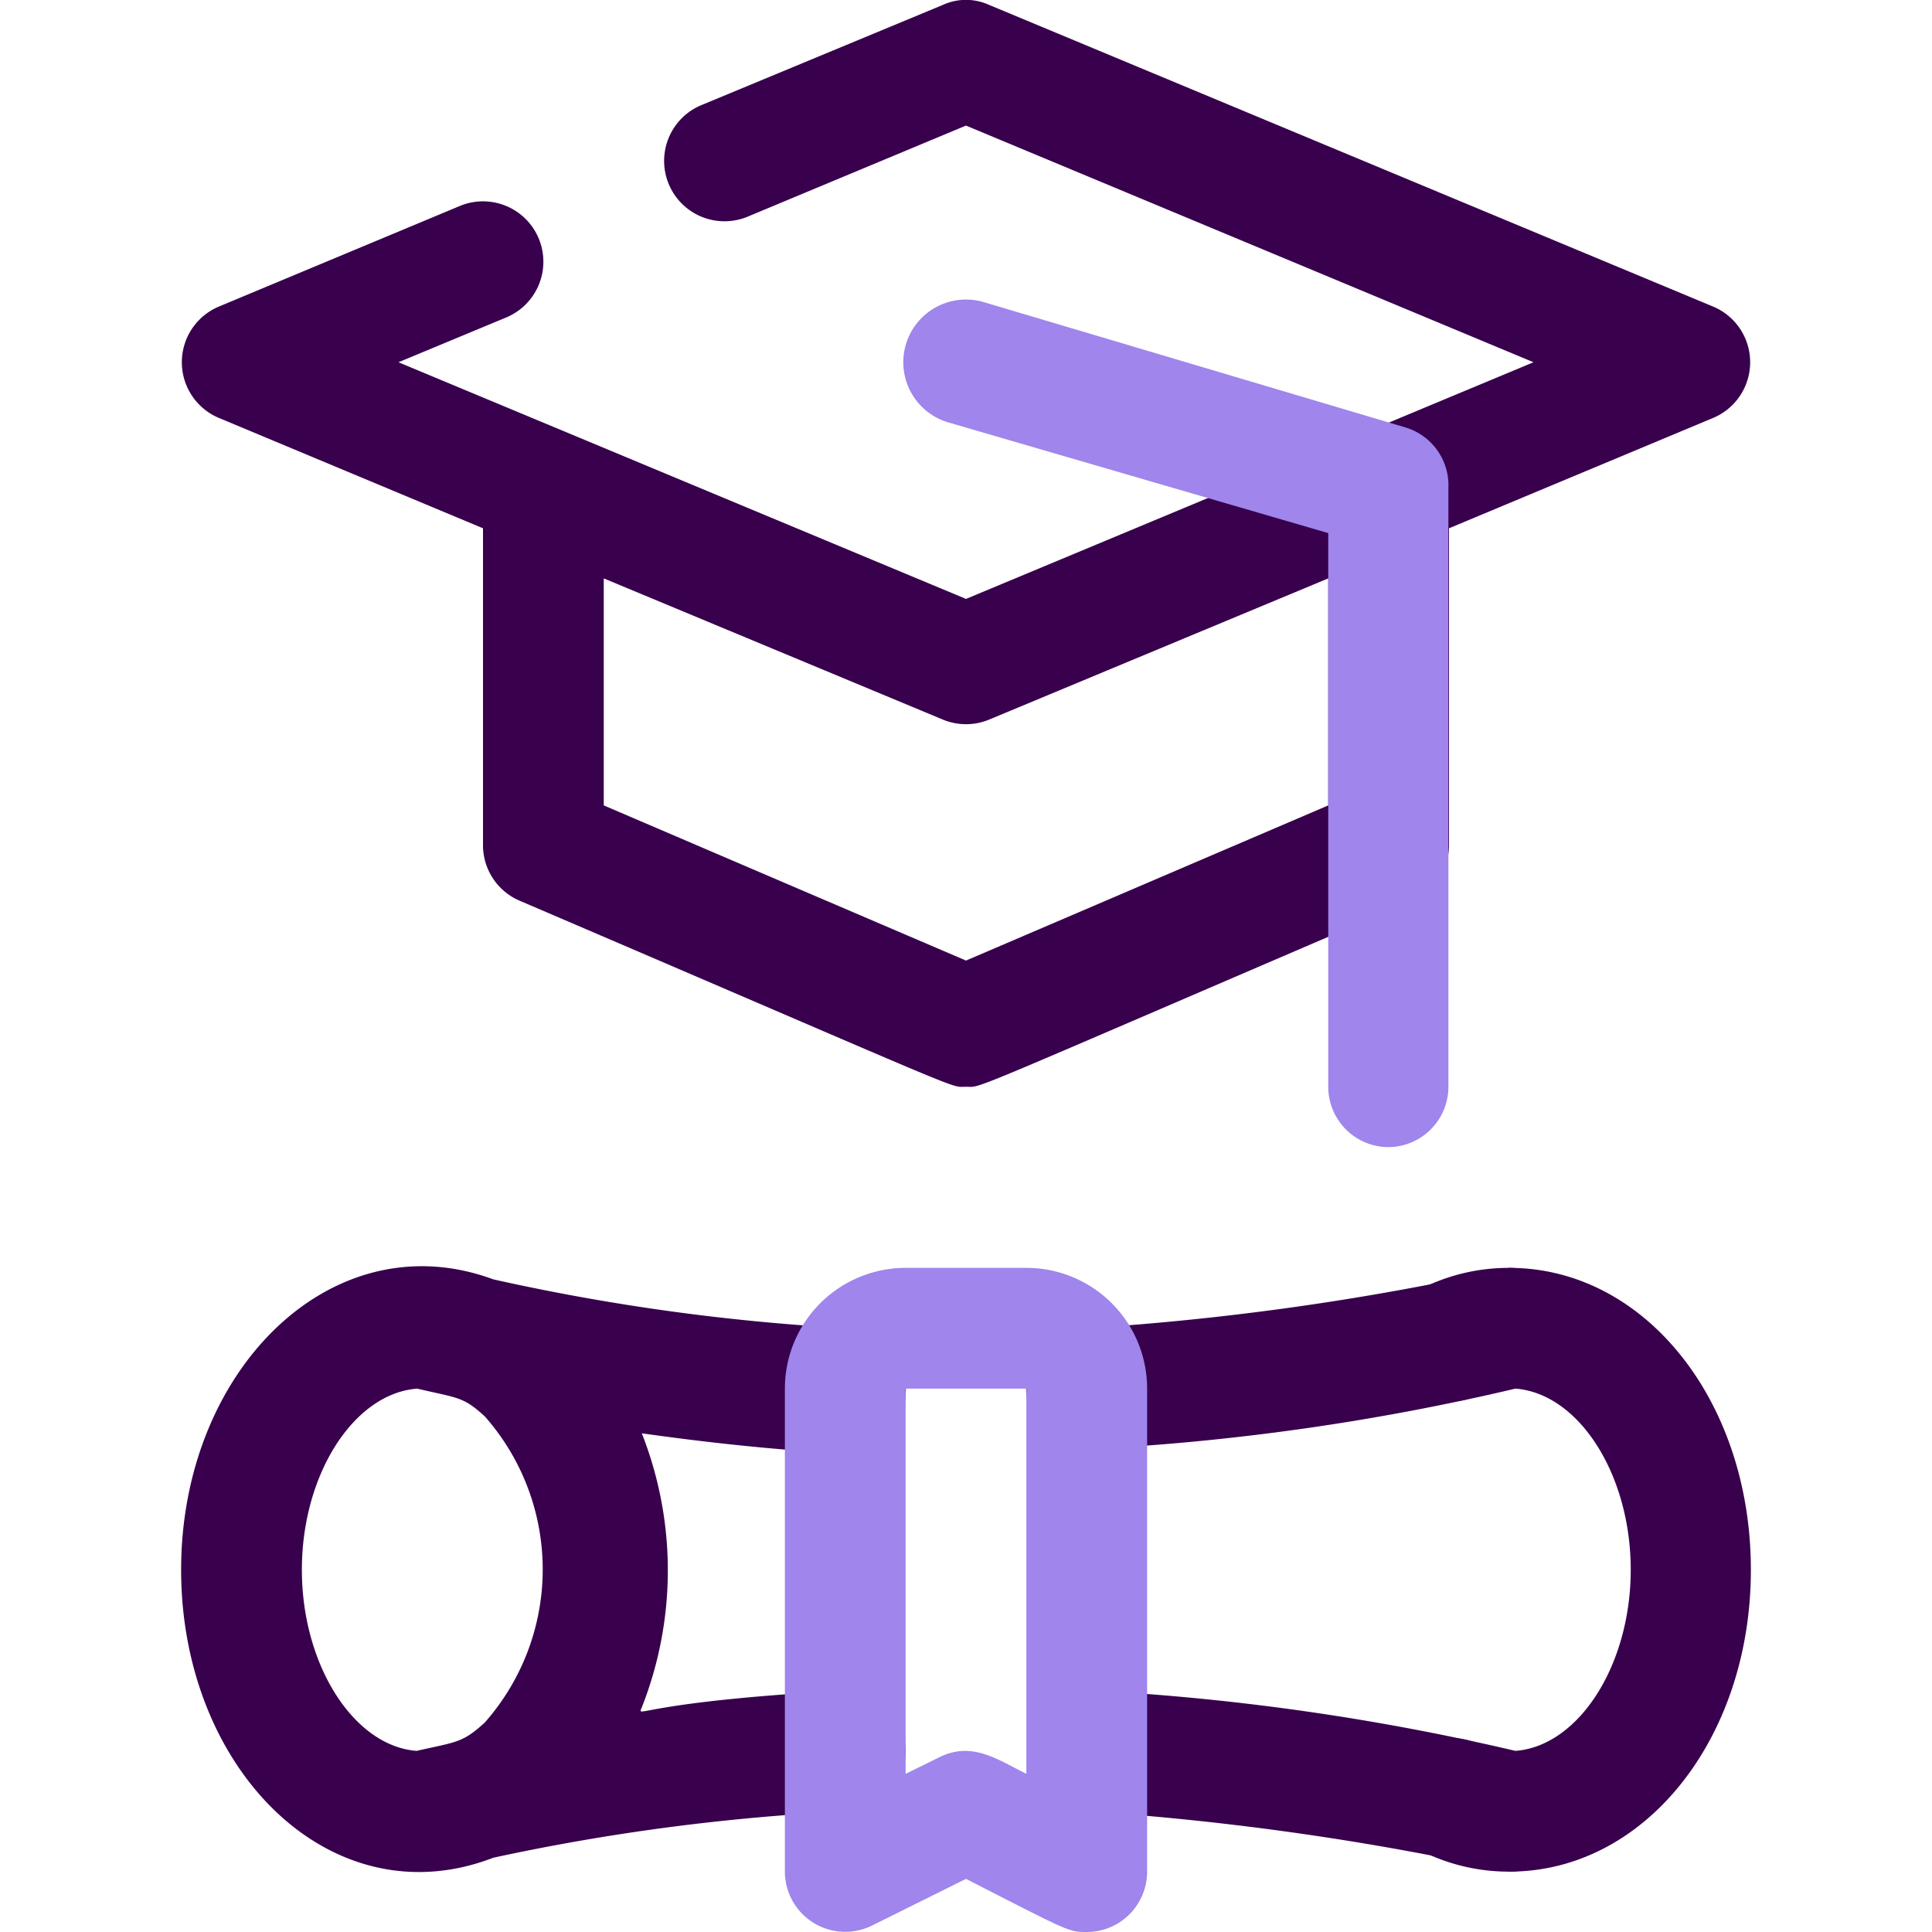 <svg xmlns="http://www.w3.org/2000/svg" viewBox="0 0 32 32"><defs><style>.cls-1{fill:#38004d;}.cls-2{fill:#9f85ec;}</style></defs><title>Graduation</title><g id="Graduation"><path class="cls-1" d="M25,31a46.59,46.59,0,0,0-7-1,1,1,0,1,1,.1-2,39.94,39.94,0,0,1,7,1c1.05-.08,1.91-1.42,1.91-3s-.86-2.92-1.91-3a39.27,39.27,0,0,1-7,1A1,1,0,0,1,17,23.09,1,1,0,0,1,18,22,45.16,45.16,0,0,0,25,21c2.24,0,4,2.2,4,5S27.24,31,25,31Z"/><path class="cls-1" d="M14,28c-3.45.19-3.45.48-3.37.28a6.19,6.19,0,0,0,0-4.54c1.13.16,2.27.28,3.4.34A1,1,0,0,0,15,23.09,1,1,0,0,0,14.05,22a35.69,35.69,0,0,1-5.88-.81C5.52,20.21,3,22.67,3,26s2.5,5.8,5.17,4.77A35.69,35.69,0,0,1,14.05,30a1,1,0,0,0-.1-2ZM5,26c0-1.58.86-2.92,1.91-3,.68.16.76.13,1.12.46a3.83,3.83,0,0,1,0,5.07c-.37.34-.47.32-1.13.47C5.86,28.92,5,27.58,5,26Z"/><path class="cls-1" d="M25,31a3.22,3.22,0,0,1-1.37-.3,1,1,0,0,1,.84-1.82A1.24,1.24,0,0,0,25,29a1,1,0,0,1,0,2Z"/><path class="cls-1" d="M24.05,23.21a1,1,0,0,1-.42-1.91A3.22,3.22,0,0,1,25,21a1,1,0,0,1,0,2C24.56,23,24.43,23.21,24.05,23.21Z"/><path class="cls-2" d="M18,32c-.3,0-.28,0-2-.88l-1.55.77A1,1,0,0,1,13,31V23a2,2,0,0,1,2-2h2a2,2,0,0,1,2,2v8A1,1,0,0,1,18,32Zm-1-2.62V23H15v6.38l.55-.27C16.1,28.83,16.53,29.15,17,29.38Z"/><path class="cls-1" d="M28.38,5.08l-12-5a.92.92,0,0,0-.76,0l-4,1.66a1,1,0,0,0,.76,1.85L16,2.08,25.4,6,16,9.92,6.6,6l1.78-.74a1,1,0,0,0-.76-1.85l-4,1.67a1,1,0,0,0,0,1.84L8,8.75V14a1,1,0,0,0,.61.92C16.24,18.19,15.71,18,16,18s-.23.19,7.39-3.08A1,1,0,0,0,24,14V8.75l4.38-1.83A1,1,0,0,0,28.38,5.08ZM22,13.34l-6,2.57-6-2.57V9.58l5.62,2.34a1,1,0,0,0,.76,0L22,9.58Z"/><path class="cls-2" d="M23,19a1,1,0,0,1-1-1V8.83L15.72,7A1,1,0,0,1,16.28,5l7,2.08a1,1,0,0,1,.71,1V18A1,1,0,0,1,23,19Z"/></g></svg>